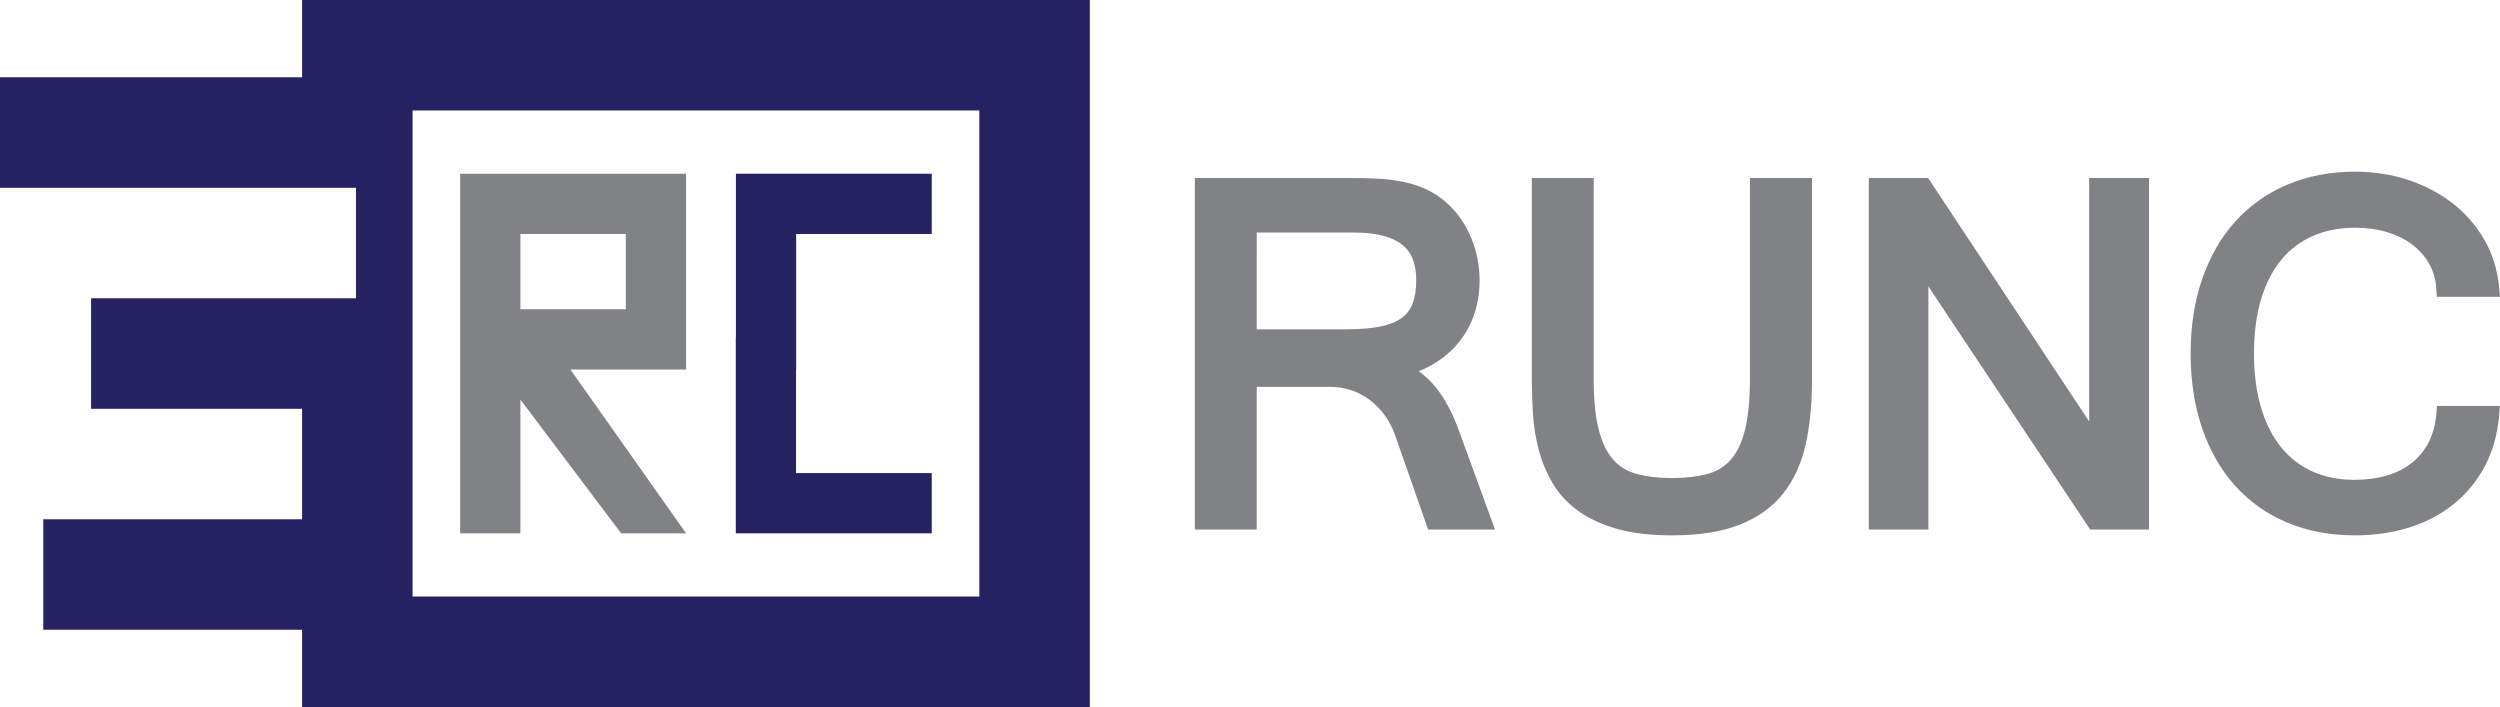 <svg xmlns="http://www.w3.org/2000/svg" xmlns:xlink="http://www.w3.org/1999/xlink" id="Layer_1" width="426.585" height="120.646" x="0" y="0" enable-background="new 0 0 426.585 120.646" version="1.1" viewBox="0 0 426.585 120.646" xml:space="preserve"><g><g><polygon fill="#262262" points="135.854 63.055 135.854 39.924 158.987 39.924 158.987 29.645 135.854 29.645 125.579 29.645 125.574 29.645 125.574 57.592 125.549 57.592 125.549 91.002 125.579 91.002 135.829 91.002 158.987 91.002 158.987 80.723 135.829 80.723 135.829 63.055"/><path fill="#818285" d="M88.799,29.645h-10.28v10.279v12.85v10.281v27.947h10.28V68.178l17.186,22.824h11.083l-19.73-27.947h9.449 h10.281V52.773v-12.85V29.645h-10.281H88.799z M106.786,52.773H88.799v-12.85h17.987V52.773z"/></g><path fill="#262262" d="M51.545,0v13.188H0v18.855h51.545h9.202v18.854h-9.202H15.544V69.75h36.001v18.854H7.384v18.854h44.161 v13.189H185.96V0H51.545z M167.106,101.791H70.4V18.854h96.706V101.791z"/><g><path fill="#818285" d="M242.084,63.344c0.753-0.298,1.472-0.639,2.153-1.023c1.729-0.974,3.223-2.189,4.439-3.612 c1.224-1.431,2.173-3.086,2.821-4.921c0.645-1.824,0.972-3.837,0.972-5.982c0-2.487-0.488-4.932-1.453-7.265 c-0.977-2.362-2.43-4.406-4.338-6.092c-1.114-0.954-2.315-1.717-3.572-2.266c-1.219-0.529-2.521-0.933-3.872-1.197 c-1.314-0.256-2.714-0.425-4.16-0.5c-1.406-0.072-2.899-0.109-4.438-0.109h-26.753v59.981h10.555V66.011h12.486 c1.296,0,2.535,0.198,3.682,0.589c1.152,0.393,2.208,0.949,3.14,1.654c0.941,0.713,1.782,1.573,2.498,2.555 c0.72,0.992,1.309,2.099,1.74,3.264l5.705,16.285h11.41l-6.396-17.527C247.058,68.472,244.839,65.297,242.084,63.344z M241.656,47.805c0,1.611-0.219,2.979-0.649,4.064c-0.4,1.005-1.007,1.79-1.857,2.402c-0.901,0.649-2.102,1.131-3.569,1.431 c-1.576,0.324-3.501,0.488-5.72,0.488h-15.422V39.678h16.544c3.725,0,6.493,0.686,8.229,2.036 C240.856,42.995,241.656,44.987,241.656,47.805z"/><path fill="#818285" d="M298.595,64.684c0,3.649-0.303,6.643-0.9,8.897c-0.566,2.138-1.399,3.812-2.479,4.977 c-1.063,1.15-2.347,1.912-3.925,2.332c-1.705,0.453-3.725,0.684-6.003,0.684c-2.25,0-4.255-0.23-5.961-0.685 c-1.579-0.419-2.865-1.177-3.93-2.315c-1.079-1.153-1.928-2.824-2.521-4.966c-0.622-2.245-0.938-5.247-0.938-8.924V30.376h-10.555 v34.437c0,1.93,0.066,3.916,0.197,5.905c0.136,2.061,0.464,4.088,0.975,6.024c0.521,1.977,1.299,3.866,2.312,5.615 c1.05,1.813,2.51,3.413,4.339,4.753c1.804,1.322,4.056,2.374,6.692,3.125c2.601,0.74,5.76,1.115,9.39,1.115 c4.597,0,8.478-0.608,11.535-1.809c3.13-1.23,5.651-3.044,7.494-5.392c1.816-2.313,3.104-5.159,3.826-8.463 c0.696-3.187,1.049-6.846,1.049-10.875V30.376h-10.598V64.684z"/><polygon fill="#818285" points="356.483 71.913 329.004 30.376 318.884 30.376 318.884 90.357 329.05 90.357 329.05 48.879 356.661 90.357 366.692 90.357 366.692 30.376 356.483 30.376"/><path fill="#818285" d="M415.715,70.644c-0.155,1.836-0.594,3.462-1.305,4.832c-0.706,1.361-1.656,2.53-2.825,3.473 c-1.181,0.952-2.605,1.682-4.237,2.169c-1.68,0.503-3.575,0.758-5.635,0.758c-2.597,0-4.978-0.473-7.076-1.403 c-2.076-0.921-3.866-2.283-5.321-4.051c-1.478-1.794-2.642-4.054-3.457-6.716c-0.83-2.706-1.251-5.863-1.251-9.382 c0-3.546,0.421-6.709,1.25-9.4c0.815-2.646,1.983-4.888,3.473-6.667c1.465-1.751,3.269-3.101,5.362-4.012 c2.114-0.92,4.535-1.387,7.193-1.387c1.941,0,3.771,0.255,5.438,0.757c1.631,0.491,3.07,1.203,4.277,2.112 c1.184,0.896,2.153,1.993,2.884,3.264c0.715,1.245,1.129,2.674,1.229,4.247l0.09,1.405h10.782l-0.154-1.641 c-0.278-2.968-1.137-5.708-2.549-8.144c-1.401-2.418-3.236-4.512-5.454-6.222c-2.196-1.692-4.743-3.021-7.57-3.949 c-2.816-0.923-5.85-1.392-9.016-1.392c-4.212,0-8.099,0.745-11.553,2.214c-3.469,1.477-6.464,3.601-8.901,6.313 c-2.427,2.7-4.322,6.003-5.635,9.818c-1.3,3.781-1.959,8.049-1.959,12.683c0,4.635,0.651,8.9,1.937,12.678 c1.295,3.815,3.184,7.126,5.611,9.841c2.438,2.729,5.436,4.855,8.91,6.319c3.453,1.453,7.353,2.189,11.59,2.189 c3.303,0,6.417-0.451,9.256-1.342c2.872-0.901,5.428-2.247,7.596-4c2.178-1.761,3.962-3.936,5.303-6.463 c1.34-2.526,2.16-5.436,2.436-8.647l0.141-1.629h-10.741L415.715,70.644z"/></g></g></svg>